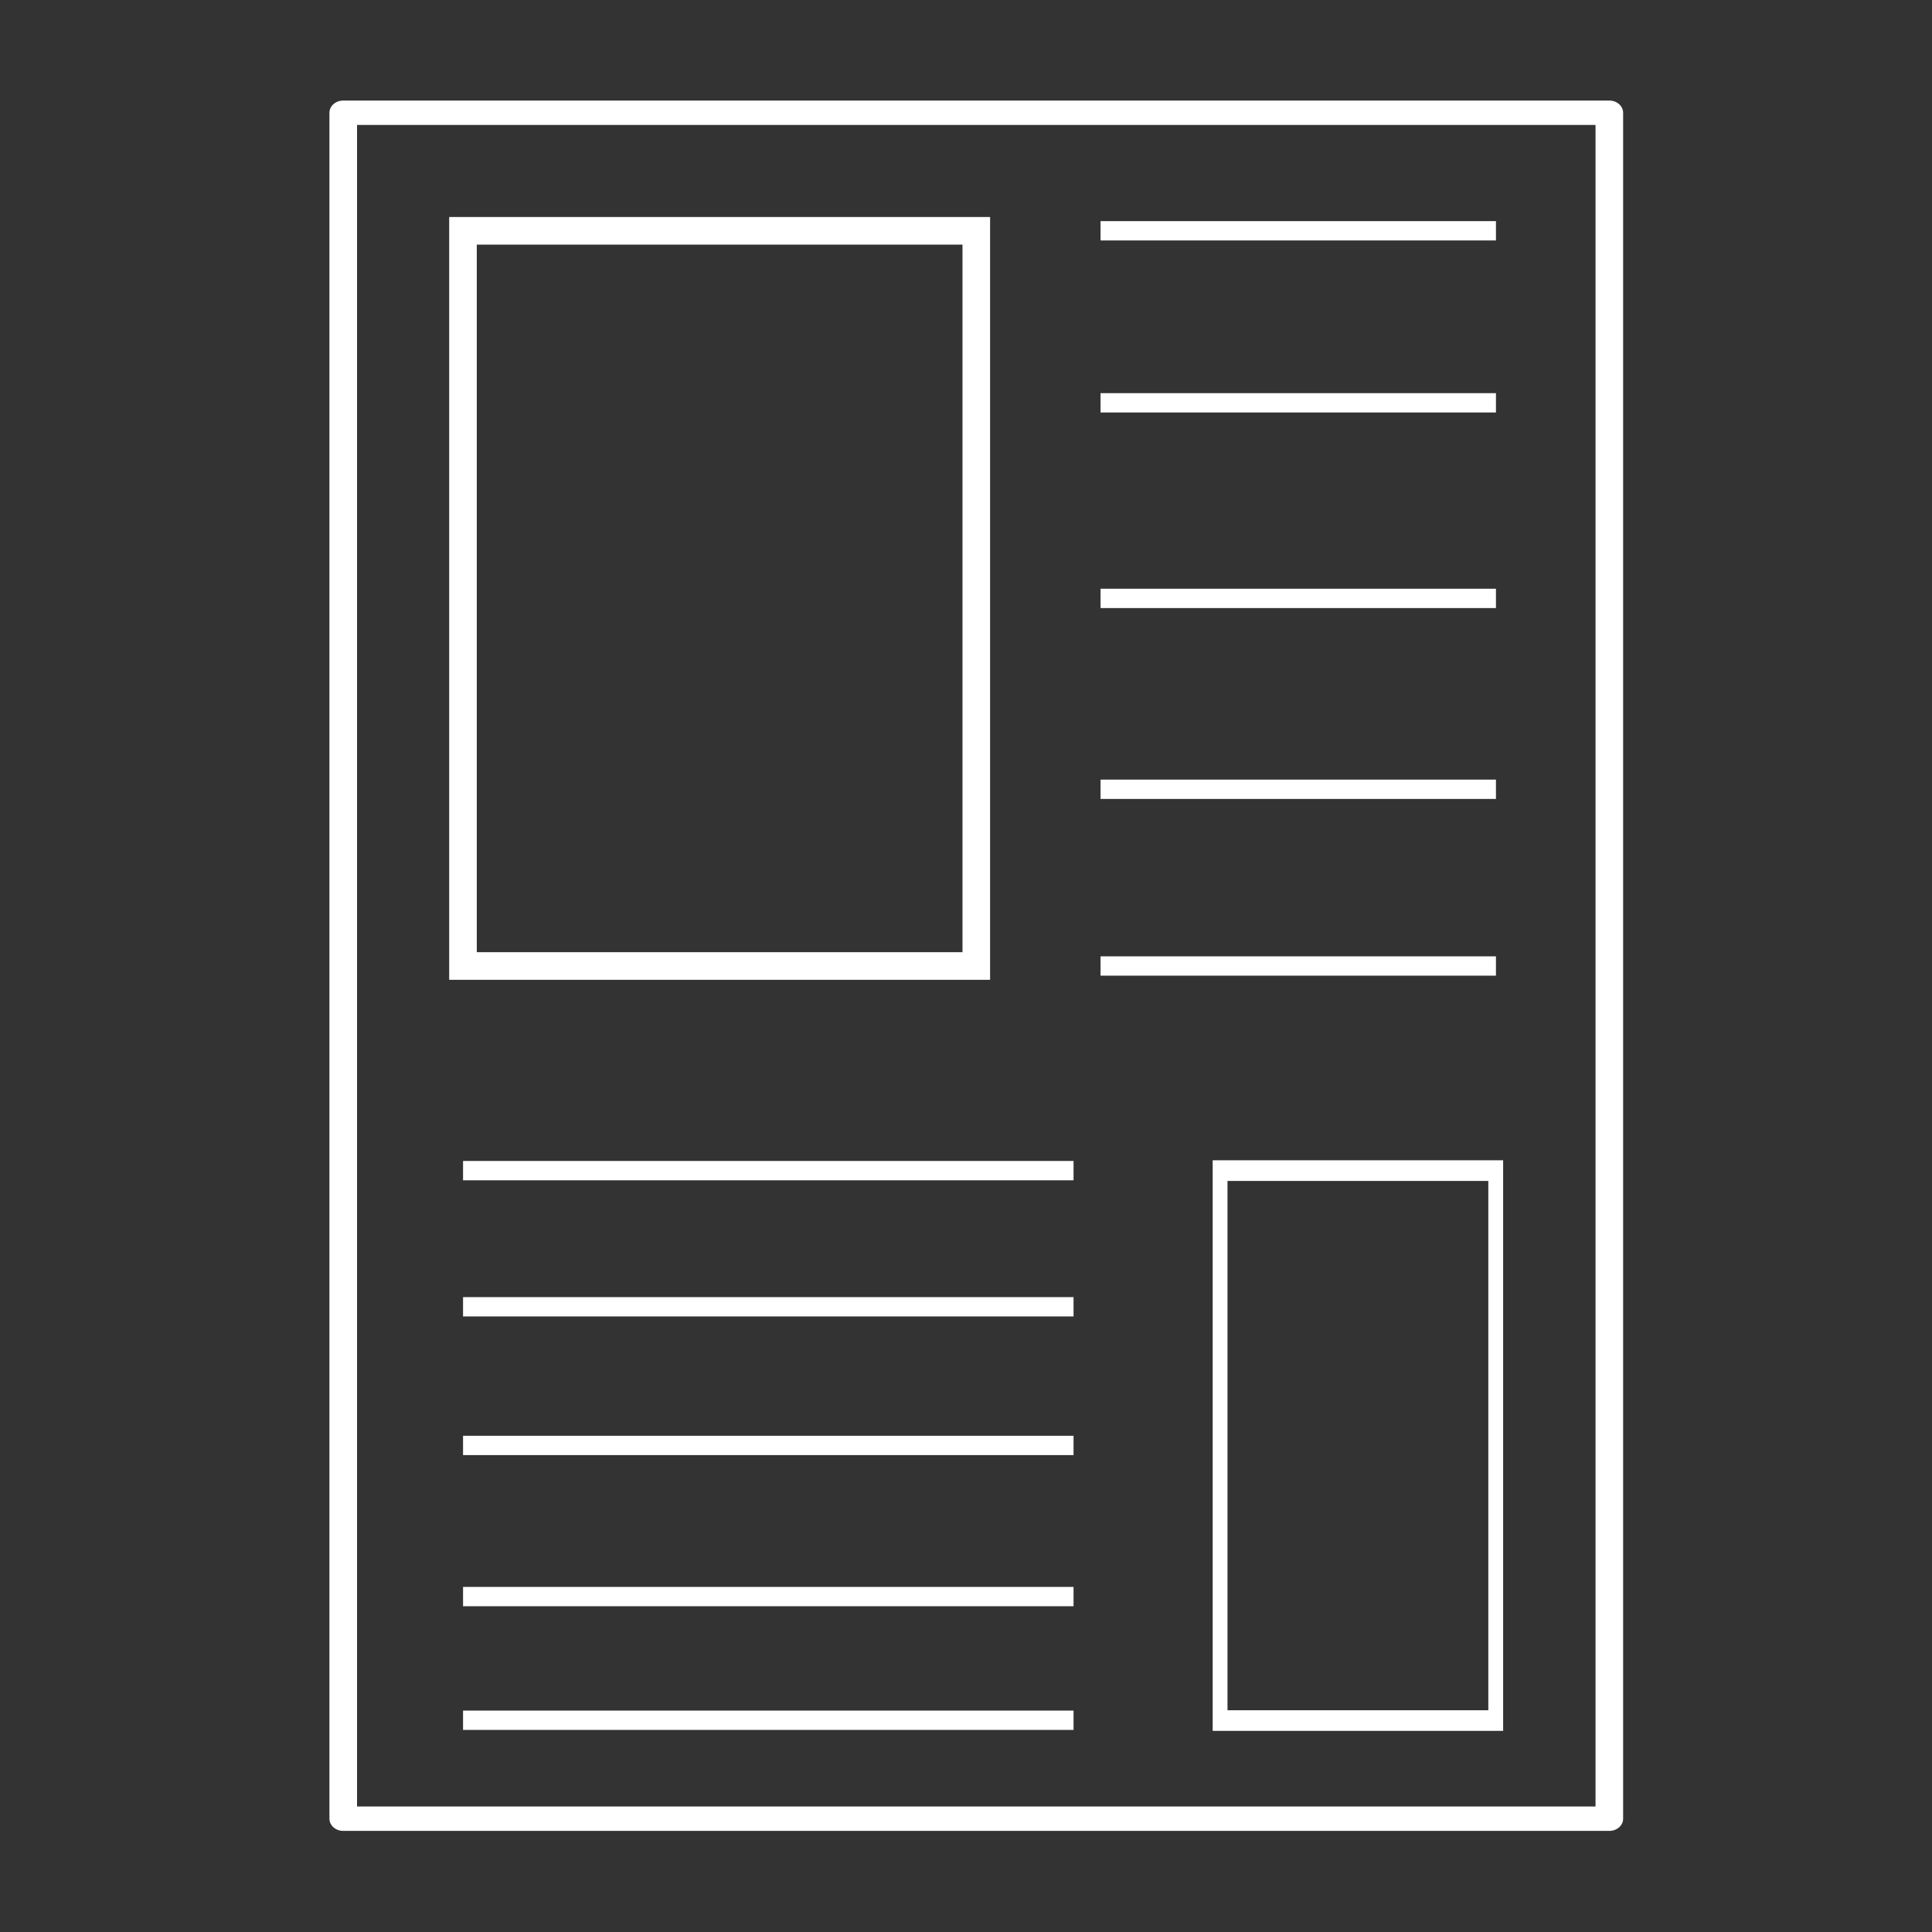 <svg id="eMn46bXJZWH1" xmlns="http://www.w3.org/2000/svg" xmlns:xlink="http://www.w3.org/1999/xlink" viewBox="0 0 70 70" shape-rendering="geometricPrecision" text-rendering="geometricPrecision"><rect x="0" y="0" width="70" height="70" fill="#333333" stroke="none"/><rect width="45.873" height="70" rx="0" ry="0" transform="matrix(1 0 0 0.883 12.436 4.085)" fill="none" stroke="#fff" stroke-linejoin="round"/><rect width="18.598" height="26.638" rx="0" ry="0" transform="translate(16.775 8.362)" fill="none" stroke="#fff" stroke-linecap="round"/><rect width="18.598" height="26.638" rx="0" ry="0" transform="matrix(.537 0 0 0.748 44.206 42.414)" fill="none" stroke="#fff" stroke-linecap="round"/><line x1="-7.163" y1="0" x2="7.163" y2="0" transform="translate(47.038 8.362)" fill="none" stroke="#fff" stroke-width="0.7"/><line x1="-7.163" y1="0" x2="7.163" y2="0" transform="translate(47.038 14.595)" fill="none" stroke="#fff" stroke-width="0.7"/><line x1="-7.163" y1="0" x2="7.163" y2="0" transform="translate(47.038 21.681)" fill="none" stroke="#fff" stroke-width="0.7"/><line x1="-7.163" y1="0" x2="7.163" y2="0" transform="translate(47.038 28.597)" fill="none" stroke="#fff" stroke-width="0.7"/><line x1="-7.163" y1="0" x2="7.163" y2="0" transform="translate(47.038 35)" fill="none" stroke="#fff" stroke-width="0.7"/><line x1="-7.163" y1="0" x2="7.163" y2="0" transform="matrix(1.544 0 0-1 27.837 42.414)" fill="none" stroke="#fff" stroke-width="0.7"/><line x1="-7.163" y1="0" x2="7.163" y2="0" transform="matrix(1.544 0 0-1 27.837 47.347)" fill="none" stroke="#fff" stroke-width="0.7"/><line x1="-7.163" y1="0" x2="7.163" y2="0" transform="matrix(1.544 0 0-1 27.837 57.847)" fill="none" stroke="#fff" stroke-width="0.7"/><line x1="-7.163" y1="0" x2="7.163" y2="0" transform="matrix(1.544 0 0-1 27.837 52.371)" fill="none" stroke="#fff" stroke-width="0.7"/><line x1="-7.163" y1="0" x2="7.163" y2="0" transform="matrix(1.544 0 0-1 27.837 62.328)" fill="none" stroke="#fff" stroke-width="0.7"/></svg>
